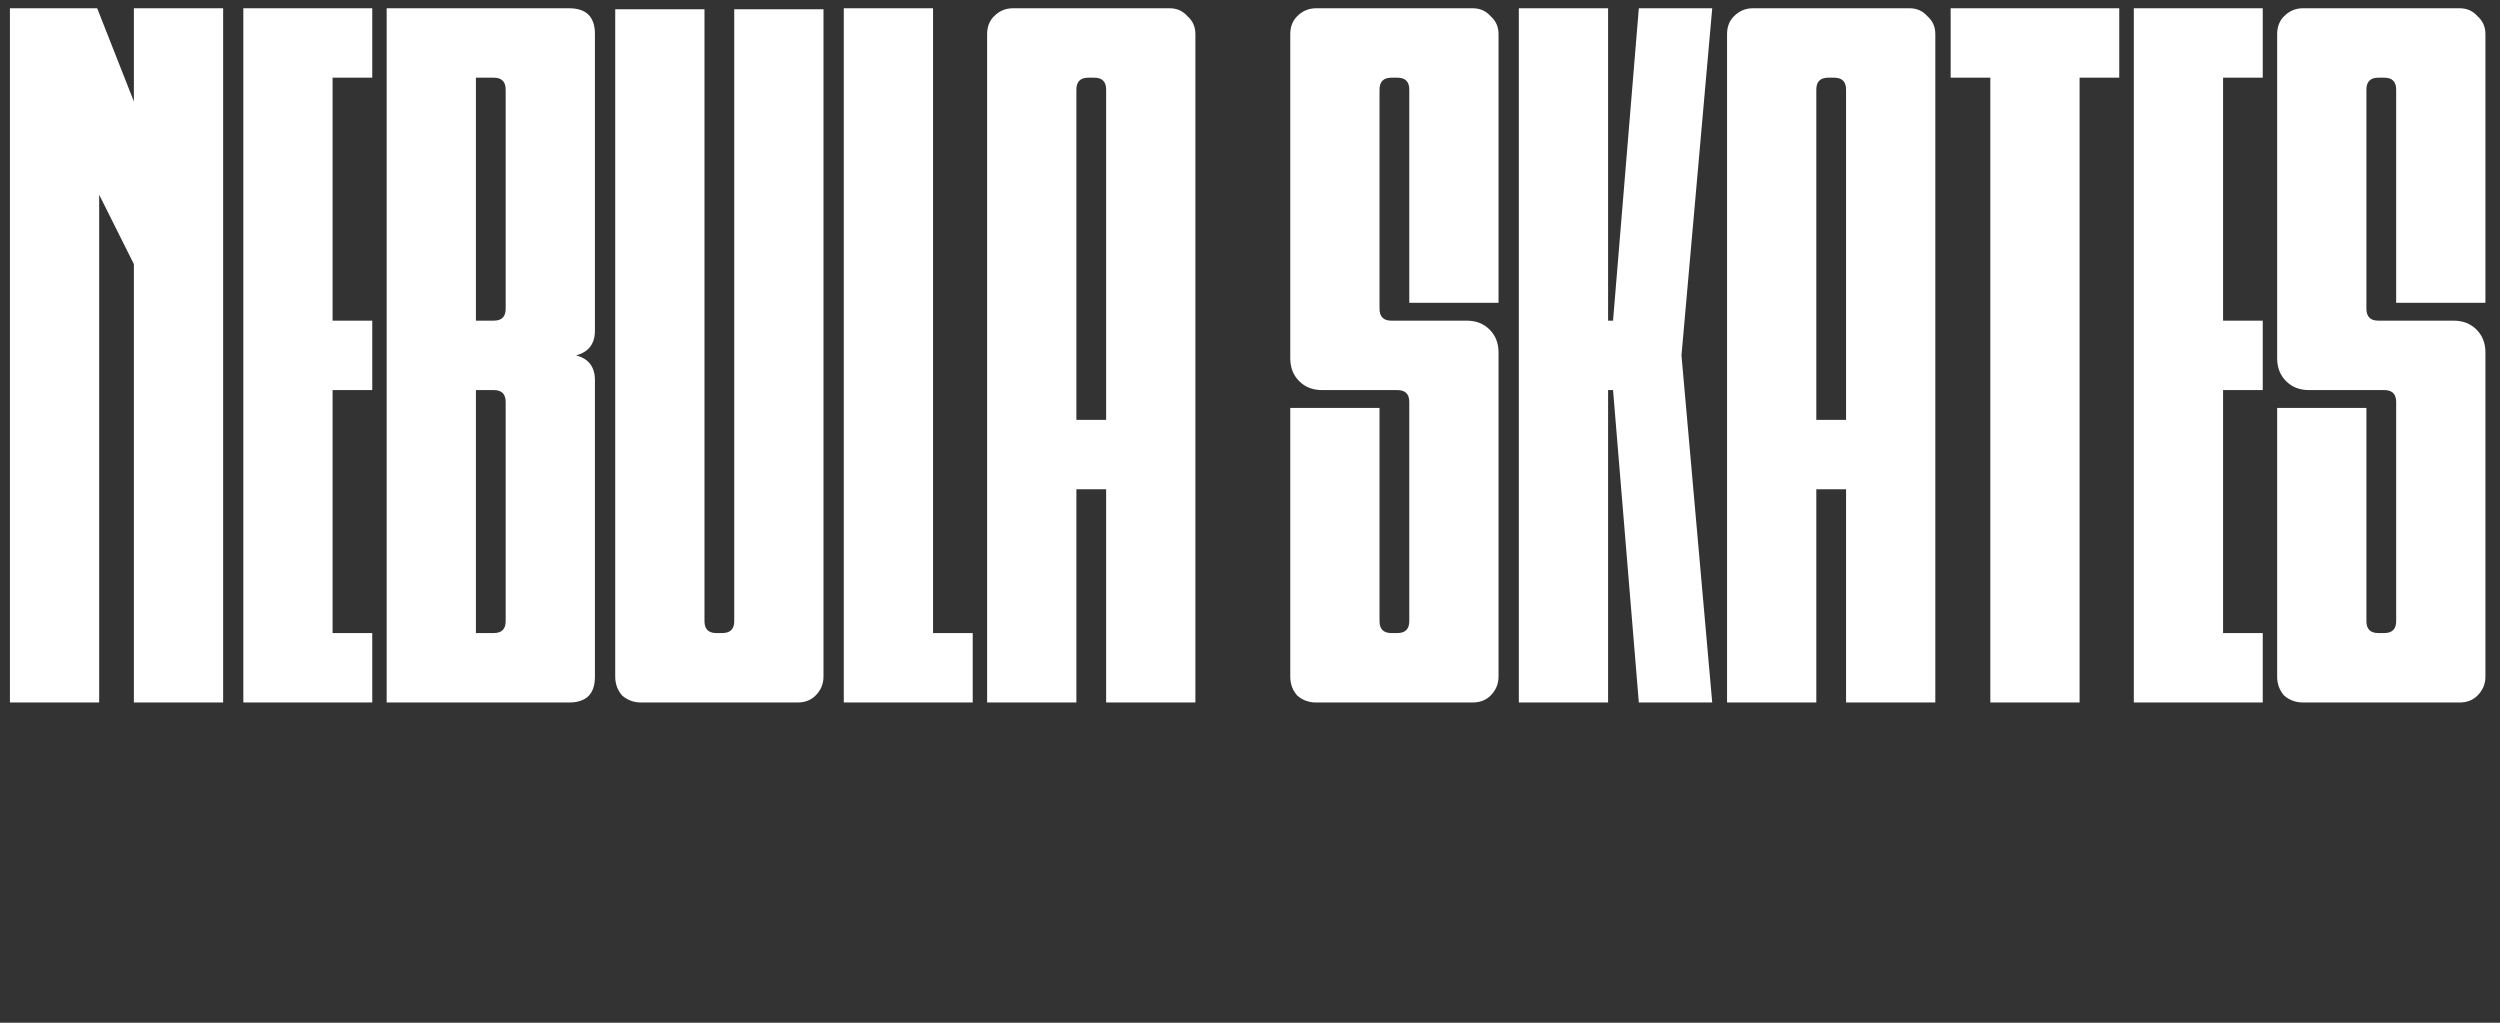 <svg width="242" height="99" viewBox="0 0 242 99" fill="none" xmlns="http://www.w3.org/2000/svg">
<rect x="0" y="0" width="242" height="99" fill="#333333" stroke="none"/>
<path d="M21.6 68H12.96V25.568L9.6 18.848V68H0.96V0.8H9.408L12.96 9.824V0.8H21.6V68ZM23.554 0.8H36.034V7.52H32.194V31.04H36.034V37.76H32.194V61.28H36.034V68H23.554V0.8ZM57.589 32C57.589 33.28 56.981 34.08 55.765 34.4C56.981 34.72 57.589 35.52 57.589 36.8V65.504C57.589 67.168 56.757 68 55.093 68H37.429V0.8H55.093C56.757 0.8 57.589 1.632 57.589 3.296V32ZM48.949 8.672C48.949 7.904 48.565 7.52 47.797 7.52H46.069V31.04H47.797C48.565 31.04 48.949 30.656 48.949 29.888V8.672ZM48.949 38.912C48.949 38.144 48.565 37.76 47.797 37.76H46.069V61.28H47.797C48.565 61.28 48.949 60.896 48.949 60.128V38.912ZM79.714 65.504C79.714 66.208 79.458 66.816 78.946 67.328C78.498 67.776 77.922 68 77.218 68H62.05C61.346 68 60.738 67.776 60.226 67.328C59.778 66.816 59.554 66.208 59.554 65.504V0.896H68.194V60.128C68.194 60.896 68.578 61.28 69.346 61.28H69.922C70.69 61.28 71.074 60.896 71.074 60.128V0.896H79.714V65.504ZM81.679 0.8H90.319V61.28H94.159V68H81.679V0.8ZM95.554 3.296C95.554 2.592 95.778 2.016 96.226 1.568C96.738 1.056 97.346 0.8 98.05 0.8H113.218C113.922 0.8 114.498 1.056 114.946 1.568C115.458 2.016 115.714 2.592 115.714 3.296V68H107.074V47.36H104.194V68H95.554V3.296ZM104.194 40.64H107.074V8.672C107.074 7.904 106.69 7.52 105.922 7.52H105.346C104.578 7.52 104.194 7.904 104.194 8.672V40.64ZM127.97 37.76C127.074 37.76 126.338 37.472 125.762 36.896C125.186 36.32 124.898 35.584 124.898 34.688V3.296C124.898 2.592 125.122 2.016 125.57 1.568C126.082 1.056 126.69 0.8 127.394 0.8H142.562C143.266 0.8 143.842 1.056 144.29 1.568C144.802 2.016 145.058 2.592 145.058 3.296V29.312H136.418V8.672C136.418 7.904 136.034 7.52 135.266 7.52H134.69C133.922 7.52 133.538 7.904 133.538 8.672V29.888C133.538 30.656 133.922 31.04 134.69 31.04H141.986C142.882 31.04 143.618 31.328 144.194 31.904C144.77 32.48 145.058 33.216 145.058 34.112V65.504C145.058 66.208 144.802 66.816 144.29 67.328C143.842 67.776 143.266 68 142.562 68H127.394C126.69 68 126.082 67.776 125.57 67.328C125.122 66.816 124.898 66.208 124.898 65.504V39.488H133.538V60.128C133.538 60.896 133.922 61.28 134.69 61.28H135.266C136.034 61.28 136.418 60.896 136.418 60.128V38.912C136.418 38.144 136.034 37.76 135.266 37.76H127.97ZM162.767 34.4L165.743 68H158.639L156.143 37.76H155.663V68H147.023V0.8H155.663V31.04H156.143L158.639 0.8H165.743L162.767 34.4ZM167.179 3.296C167.179 2.592 167.403 2.016 167.851 1.568C168.363 1.056 168.971 0.8 169.675 0.8H184.843C185.547 0.8 186.123 1.056 186.571 1.568C187.083 2.016 187.339 2.592 187.339 3.296V68H178.699V47.36H175.819V68H167.179V3.296ZM175.819 40.64H178.699V8.672C178.699 7.904 178.315 7.52 177.547 7.52H176.971C176.203 7.52 175.819 7.904 175.819 8.672V40.64ZM192.664 7.52H188.824V0.8H205.144V7.52H201.304V68H192.664V7.52ZM206.554 0.8H219.034V7.52H215.194V31.04H219.034V37.76H215.194V61.28H219.034V68H206.554V0.8ZM223.501 37.76C222.605 37.76 221.869 37.472 221.293 36.896C220.717 36.32 220.429 35.584 220.429 34.688V3.296C220.429 2.592 220.653 2.016 221.101 1.568C221.613 1.056 222.221 0.8 222.925 0.8H238.093C238.797 0.8 239.373 1.056 239.821 1.568C240.333 2.016 240.589 2.592 240.589 3.296V29.312H231.949V8.672C231.949 7.904 231.565 7.52 230.797 7.52H230.221C229.453 7.52 229.069 7.904 229.069 8.672V29.888C229.069 30.656 229.453 31.04 230.221 31.04H237.517C238.413 31.04 239.149 31.328 239.725 31.904C240.301 32.48 240.589 33.216 240.589 34.112V65.504C240.589 66.208 240.333 66.816 239.821 67.328C239.373 67.776 238.797 68 238.093 68H222.925C222.221 68 221.613 67.776 221.101 67.328C220.653 66.816 220.429 66.208 220.429 65.504V39.488H229.069V60.128C229.069 60.896 229.453 61.28 230.221 61.28H230.797C231.565 61.28 231.949 60.896 231.949 60.128V38.912C231.949 38.144 231.565 37.76 230.797 37.76H223.501Z" fill="white"/>
<mask id="path-2-outside-1_564_27" maskUnits="userSpaceOnUse" x="102.771" y="59.648" width="37.821" height="13.442" fill="white">
<rect fill="white" x="102.771" y="59.648" width="37.821" height="13.442"/>
<path d="M106.673 69.329C106.602 69.295 106.464 69.245 106.259 69.18C106.054 69.115 105.851 69.035 105.649 68.94C105.449 68.843 105.285 68.731 105.158 68.605C105.03 68.476 105.008 68.332 105.09 68.172C105.19 67.97 105.327 67.797 105.503 67.654C105.679 67.511 105.85 67.426 106.015 67.397C106.182 67.368 106.324 67.411 106.439 67.525C106.555 67.638 106.602 67.851 106.582 68.162C106.579 68.224 106.548 68.279 106.486 68.326C106.425 68.373 106.364 68.405 106.304 68.422C106.225 68.446 106.147 68.436 106.071 68.391C105.997 68.347 105.96 68.292 105.962 68.228C106.029 67.831 105.988 67.67 105.842 67.746C105.695 67.819 105.577 67.993 105.488 68.266C105.439 68.415 105.527 68.533 105.752 68.62C105.978 68.707 106.223 68.797 106.489 68.889C106.756 68.979 106.985 69.088 107.178 69.215C107.371 69.342 107.41 69.52 107.295 69.749C107.203 69.905 107.037 70.055 106.798 70.201C106.558 70.347 106.313 70.451 106.063 70.513C105.815 70.573 105.598 70.572 105.411 70.509C105.223 70.445 105.135 70.281 105.147 70.018C105.179 69.776 105.216 69.62 105.256 69.549C105.297 69.477 105.379 69.368 105.504 69.224C105.623 69.138 105.747 69.106 105.876 69.126C106.006 69.145 106.022 69.216 105.925 69.342C105.569 69.758 105.444 70.009 105.55 70.096C105.656 70.183 105.824 70.187 106.056 70.108C106.288 70.027 106.498 69.902 106.686 69.733C106.873 69.562 106.869 69.427 106.673 69.329ZM106.805 67.416C106.938 67.577 107.054 67.781 107.153 68.027C107.252 68.273 107.333 68.504 107.396 68.721C107.436 68.653 107.465 68.586 107.481 68.518C107.499 68.451 107.521 68.344 107.548 68.198C107.58 68.02 107.606 67.871 107.626 67.751C107.647 67.63 107.696 67.542 107.773 67.486C107.863 67.421 107.92 67.462 107.943 67.608C107.966 67.755 107.973 67.917 107.966 68.095C107.954 68.321 107.927 68.476 107.885 68.56C107.944 68.536 108.013 68.498 108.09 68.446C108.169 68.394 108.248 68.353 108.328 68.323C108.403 68.293 108.477 68.284 108.551 68.296C108.626 68.308 108.671 68.349 108.686 68.417C108.692 68.448 108.691 68.549 108.685 68.722C108.68 68.895 108.676 69.074 108.674 69.26C108.673 69.445 108.677 69.606 108.687 69.743C108.697 69.878 108.721 69.922 108.76 69.877C108.896 69.717 108.999 69.637 109.067 69.635C109.136 69.633 109.138 69.701 109.073 69.838C109.044 69.897 109.013 69.962 108.981 70.031C108.948 70.1 108.91 70.156 108.866 70.201C108.797 70.293 108.706 70.329 108.592 70.311C108.48 70.291 108.388 70.25 108.316 70.187C108.252 70.134 108.22 70.016 108.221 69.832C108.223 69.648 108.229 69.464 108.239 69.279C108.249 69.092 108.249 68.938 108.239 68.817C108.228 68.693 108.181 68.665 108.096 68.733C107.931 68.837 107.813 68.925 107.74 68.998C107.668 69.069 107.598 69.148 107.53 69.236C107.566 69.489 107.567 69.758 107.533 70.044C107.5 70.331 107.37 70.456 107.144 70.419C107.066 70.408 107.022 70.352 107.013 70.253C107.004 70.153 107.006 70.069 107.019 70.002C107.055 69.838 107.071 69.641 107.069 69.41C107.065 69.178 107.045 68.944 107.008 68.709C106.969 68.473 106.914 68.251 106.843 68.043C106.771 67.836 106.684 67.673 106.581 67.556C106.461 67.422 106.441 67.334 106.519 67.291C106.597 67.247 106.692 67.289 106.805 67.416ZM109.167 67.48C109.269 67.248 109.402 67.079 109.564 66.974C109.728 66.867 109.811 66.875 109.811 67C109.812 67.128 109.821 67.355 109.838 67.68C109.855 68.005 109.878 68.254 109.906 68.43C110.082 68.398 110.265 68.435 110.453 68.54C110.485 68.559 110.499 68.591 110.497 68.635C110.494 68.68 110.477 68.699 110.447 68.693C110.324 68.695 110.25 68.702 110.223 68.713C110.198 68.723 110.125 68.739 110.003 68.762C110.047 68.883 110.092 69.018 110.136 69.166C110.181 69.314 110.259 69.456 110.371 69.595C110.667 70.002 110.937 70.23 111.181 70.28C111.426 70.331 111.561 70.029 111.584 69.375C111.583 69.132 111.616 69.009 111.681 69.004C111.747 68.997 111.777 69.097 111.771 69.303C111.757 69.76 111.683 70.096 111.548 70.309C111.442 70.483 111.3 70.584 111.123 70.612C110.917 70.642 110.726 70.567 110.549 70.387C110.375 70.207 110.237 70.045 110.136 69.902C109.993 69.701 109.885 69.528 109.811 69.381C109.737 69.233 109.669 69.062 109.608 68.87C109.527 68.904 109.451 68.935 109.381 68.962C109.31 68.987 109.249 69.031 109.198 69.095C109.185 69.19 109.187 69.357 109.205 69.596C109.223 69.833 109.205 69.979 109.151 70.035C109.095 70.098 109.015 70.121 108.911 70.104C108.807 70.087 108.753 70.018 108.747 69.895C108.738 69.632 108.751 69.367 108.787 69.098C108.821 68.829 108.863 68.581 108.913 68.355C108.963 68.129 109.014 67.938 109.063 67.781C109.114 67.622 109.149 67.522 109.167 67.48ZM109.555 68.52C109.542 68.483 109.533 68.41 109.528 68.299C109.524 68.188 109.522 68.069 109.521 67.943C109.522 67.817 109.524 67.698 109.527 67.586C109.529 67.472 109.532 67.394 109.535 67.351C109.498 67.398 109.457 67.485 109.412 67.612C109.368 67.737 109.328 67.871 109.291 68.013C109.256 68.155 109.229 68.29 109.21 68.417C109.191 68.542 109.189 68.628 109.203 68.674C109.243 68.654 109.299 68.628 109.373 68.596C109.446 68.563 109.506 68.537 109.555 68.52ZM112.091 68.201C112.154 68.301 112.178 68.397 112.161 68.487C112.146 68.576 112.086 68.573 111.983 68.477C111.918 68.423 111.867 68.363 111.828 68.297C111.741 68.154 111.731 67.997 111.797 67.826C111.863 67.656 111.951 67.498 112.061 67.353C111.967 67.39 111.854 67.426 111.723 67.464C111.591 67.5 111.488 67.525 111.412 67.539C111.398 67.946 111.408 68.24 111.442 68.423C111.476 68.604 111.565 68.894 111.709 69.291C111.771 69.463 111.748 69.63 111.64 69.791C111.533 69.95 111.438 69.934 111.356 69.742C111.202 69.482 111.111 69.129 111.083 68.681C111.054 68.232 111.045 67.862 111.057 67.57C110.97 67.584 110.835 67.587 110.652 67.578C110.471 67.569 110.382 67.561 110.386 67.554C110.491 67.661 110.59 67.764 110.684 67.862C110.778 67.959 110.785 68.069 110.705 68.191C110.672 68.245 110.621 68.301 110.551 68.36C110.483 68.418 110.428 68.439 110.387 68.422C110.34 68.405 110.32 68.374 110.326 68.329C110.33 68.284 110.36 68.187 110.413 68.038C110.42 67.998 110.378 67.933 110.286 67.844C110.195 67.756 110.126 67.67 110.08 67.587C110.034 67.502 110.047 67.434 110.121 67.382C110.195 67.331 110.402 67.321 110.74 67.353C110.775 67.359 110.831 67.355 110.906 67.343C110.983 67.328 111.05 67.31 111.106 67.289C111.204 67.057 111.314 66.869 111.435 66.724C111.557 66.578 111.626 66.594 111.643 66.773C111.636 66.836 111.614 66.911 111.577 66.997C111.541 67.082 111.521 67.147 111.515 67.192C111.811 67.105 112.086 66.999 112.339 66.876C112.494 66.772 112.612 66.735 112.695 66.764C112.779 66.793 112.762 66.904 112.644 67.097C112.608 67.158 112.544 67.237 112.455 67.335C112.367 67.432 112.283 67.535 112.205 67.643C112.126 67.75 112.069 67.853 112.034 67.954C111.999 68.054 112.018 68.136 112.091 68.201ZM114.292 68.595C114.044 68.647 113.807 68.776 113.58 68.985C113.354 69.193 113.193 69.411 113.097 69.639C113.027 69.804 112.936 69.868 112.823 69.833C112.71 69.797 112.664 69.713 112.684 69.579C112.701 69.425 112.728 69.24 112.766 69.026C112.803 68.811 112.809 68.674 112.784 68.613C112.736 68.648 112.664 68.698 112.568 68.762C112.473 68.826 112.386 68.821 112.308 68.747C112.214 68.657 112.227 68.567 112.349 68.477C112.469 68.386 112.604 68.294 112.755 68.198C112.76 68.04 112.723 67.858 112.644 67.651C112.564 67.444 112.471 67.28 112.364 67.159C112.308 67.092 112.272 67.038 112.256 66.998C112.189 66.932 112.168 66.855 112.193 66.767C112.217 66.678 112.337 66.684 112.554 66.784C112.709 66.829 112.878 66.865 113.062 66.891C113.247 66.916 113.425 66.88 113.597 66.784C113.723 66.709 113.819 66.684 113.886 66.709C113.954 66.732 113.919 66.809 113.781 66.941C113.645 67.029 113.492 67.093 113.323 67.132C113.154 67.171 112.954 67.172 112.723 67.137C112.827 67.287 112.903 67.405 112.951 67.493C113 67.579 113.051 67.753 113.104 68.017C113.247 67.965 113.425 67.921 113.637 67.886C113.849 67.85 113.939 67.885 113.908 67.99C113.903 68.032 113.803 68.077 113.607 68.125C113.411 68.172 113.265 68.247 113.17 68.349C113.174 68.427 113.178 68.525 113.181 68.643C113.186 68.76 113.175 68.857 113.148 68.934C113.225 68.837 113.394 68.723 113.657 68.594C113.92 68.465 114.102 68.402 114.202 68.406C114.363 68.39 114.449 68.422 114.46 68.503C114.473 68.583 114.417 68.614 114.292 68.595ZM117.253 67.567C117.316 67.668 117.339 67.763 117.322 67.854C117.307 67.942 117.248 67.939 117.144 67.844C117.08 67.789 117.028 67.729 116.989 67.663C116.903 67.52 116.892 67.363 116.958 67.192C117.024 67.022 117.112 66.864 117.222 66.72C117.128 66.756 117.016 66.793 116.884 66.83C116.753 66.866 116.649 66.891 116.574 66.905C116.56 67.312 116.57 67.607 116.604 67.789C116.637 67.971 116.726 68.26 116.87 68.657C116.932 68.83 116.909 68.996 116.801 69.157C116.694 69.316 116.6 69.3 116.517 69.109C116.364 68.849 116.273 68.495 116.244 68.048C116.215 67.599 116.207 67.228 116.218 66.936C116.132 66.95 115.997 66.953 115.814 66.944C115.632 66.936 115.543 66.927 115.547 66.921C115.652 67.027 115.752 67.13 115.846 67.228C115.94 67.325 115.947 67.435 115.867 67.558C115.834 67.611 115.783 67.667 115.713 67.727C115.644 67.784 115.59 67.805 115.548 67.789C115.502 67.771 115.482 67.74 115.488 67.695C115.492 67.65 115.521 67.553 115.575 67.404C115.581 67.364 115.539 67.299 115.448 67.211C115.356 67.122 115.288 67.036 115.241 66.953C115.195 66.869 115.209 66.8 115.283 66.749C115.357 66.697 115.563 66.687 115.902 66.719C115.937 66.725 115.992 66.722 116.068 66.709C116.144 66.695 116.211 66.677 116.267 66.655C116.365 66.423 116.475 66.235 116.597 66.091C116.718 65.945 116.787 65.961 116.804 66.139C116.797 66.202 116.775 66.277 116.738 66.363C116.703 66.448 116.682 66.513 116.676 66.558C116.972 66.471 117.247 66.366 117.501 66.243C117.655 66.138 117.774 66.101 117.856 66.13C117.94 66.159 117.923 66.27 117.806 66.464C117.769 66.524 117.706 66.603 117.616 66.701C117.528 66.799 117.445 66.901 117.366 67.01C117.287 67.116 117.231 67.22 117.195 67.321C117.16 67.42 117.179 67.502 117.253 67.567ZM119.106 67.094C119.072 67.221 119.067 67.361 119.091 67.513C119.114 67.665 119.16 67.793 119.227 67.898C119.292 68.003 119.293 68.077 119.23 68.121C119.166 68.165 119.089 68.139 118.998 68.041C118.882 67.905 118.795 67.75 118.74 67.576C118.684 67.403 118.678 67.23 118.722 67.057C118.752 66.935 118.83 66.881 118.958 66.893C119.088 66.905 119.137 66.972 119.106 67.094ZM118.767 66.675C118.729 66.66 118.686 66.668 118.639 66.698C118.594 66.728 118.563 66.753 118.547 66.771C118.436 66.898 118.34 67.021 118.258 67.141C118.176 67.259 118.119 67.388 118.089 67.526C118.108 67.469 118.165 67.429 118.258 67.404C118.371 67.384 118.449 67.451 118.492 67.607C118.537 67.76 118.616 67.874 118.728 67.947C118.834 68.016 118.867 68.09 118.827 68.171C118.788 68.251 118.716 68.256 118.613 68.187C118.545 68.156 118.437 68.072 118.289 67.934C118.143 67.796 118.073 67.673 118.081 67.564C118.067 67.638 118.063 67.75 118.068 67.9C118.074 68.05 118.089 68.172 118.113 68.266C118.137 68.366 118.208 68.482 118.326 68.614C118.443 68.743 118.56 68.777 118.675 68.713C118.851 68.667 119.03 68.538 119.21 68.325C119.391 68.113 119.504 67.843 119.549 67.516C119.6 67.372 119.564 67.196 119.439 66.986C119.317 66.775 119.202 66.619 119.097 66.519C119.095 66.521 119.091 66.539 119.084 66.572C119.076 66.604 119.072 66.621 119.072 66.621C119.006 66.738 118.905 66.757 118.767 66.675ZM117.749 68.468C117.722 68.401 117.702 68.347 117.69 68.308C117.668 68.217 117.652 68.138 117.644 68.07C117.641 68.07 117.638 68.072 117.637 68.073C117.634 67.998 117.633 67.894 117.633 67.761C117.631 67.627 117.651 67.489 117.69 67.346C117.743 67.136 117.829 66.935 117.949 66.744C118.006 66.648 118.08 66.555 118.17 66.466C118.262 66.374 118.369 66.308 118.49 66.269L118.287 66.193C118.14 66.16 118.031 66.102 117.96 66.019C117.89 65.936 118.017 65.899 118.343 65.908C118.753 65.95 119.111 66.102 119.417 66.364C119.723 66.625 119.889 66.982 119.915 67.434C119.924 67.597 119.891 67.775 119.816 67.968C119.742 68.159 119.642 68.338 119.515 68.504C119.389 68.669 119.245 68.807 119.081 68.919C118.918 69.029 118.752 69.085 118.583 69.086C118.194 69.095 117.916 68.888 117.749 68.468ZM122.884 66.876C122.947 66.976 122.971 67.072 122.954 67.162C122.939 67.251 122.879 67.248 122.776 67.152C122.711 67.098 122.66 67.038 122.621 66.972C122.534 66.828 122.524 66.671 122.59 66.501C122.656 66.331 122.744 66.173 122.854 66.028C122.76 66.064 122.647 66.101 122.516 66.139C122.384 66.174 122.281 66.2 122.205 66.214C122.191 66.62 122.201 66.915 122.235 67.098C122.269 67.279 122.358 67.568 122.502 67.966C122.564 68.138 122.541 68.305 122.433 68.466C122.326 68.625 122.231 68.609 122.149 68.417C121.995 68.157 121.904 67.803 121.876 67.356C121.847 66.907 121.838 66.537 121.85 66.245C121.763 66.259 121.628 66.262 121.445 66.253C121.264 66.244 121.175 66.236 121.179 66.229C121.284 66.336 121.383 66.438 121.477 66.537C121.571 66.633 121.578 66.743 121.498 66.866C121.465 66.919 121.414 66.976 121.344 67.035C121.276 67.093 121.221 67.113 121.18 67.097C121.133 67.08 121.113 67.049 121.119 67.004C121.123 66.959 121.153 66.862 121.206 66.713C121.213 66.672 121.171 66.608 121.079 66.519C120.988 66.43 120.919 66.344 120.873 66.262C120.827 66.177 120.84 66.109 120.914 66.057C120.988 66.006 121.195 65.996 121.533 66.028C121.568 66.034 121.624 66.03 121.699 66.017C121.776 66.003 121.843 65.985 121.899 65.963C121.997 65.732 122.107 65.544 122.228 65.399C122.35 65.253 122.419 65.269 122.436 65.447C122.429 65.511 122.407 65.585 122.37 65.672C122.334 65.757 122.314 65.822 122.308 65.867C122.604 65.779 122.879 65.674 123.132 65.551C123.287 65.447 123.405 65.41 123.488 65.439C123.571 65.468 123.555 65.579 123.437 65.772C123.401 65.832 123.337 65.912 123.248 66.009C123.16 66.107 123.076 66.21 122.998 66.318C122.919 66.424 122.862 66.528 122.827 66.629C122.792 66.729 122.811 66.811 122.884 66.876ZM123.695 65.923C123.701 66.055 123.701 66.192 123.696 66.333C123.692 66.475 123.693 66.611 123.699 66.741C123.99 66.587 124.171 66.387 124.24 66.141C124.31 65.894 124.347 65.608 124.351 65.281C124.361 65.201 124.421 65.141 124.531 65.102C124.642 65.062 124.733 65.111 124.803 65.25C124.848 65.328 124.855 65.499 124.823 65.762C124.792 66.025 124.779 66.318 124.784 66.642C124.79 67.04 124.843 67.365 124.943 67.617C125.044 67.868 125.159 68.061 125.287 68.197C125.415 68.332 125.506 68.439 125.558 68.518C125.612 68.596 125.54 68.612 125.342 68.566C125.194 68.532 125.058 68.442 124.935 68.296C124.814 68.15 124.709 67.984 124.618 67.797C124.528 67.609 124.456 67.419 124.403 67.225C124.35 67.032 124.318 66.872 124.307 66.745C124.228 66.812 124.142 66.865 124.049 66.902C123.956 66.938 123.851 66.977 123.733 67.017C123.745 67.17 123.768 67.297 123.802 67.397C123.835 67.497 123.875 67.623 123.92 67.777C123.924 67.815 123.92 67.865 123.906 67.926C123.894 67.986 123.87 68.03 123.834 68.058C123.784 68.095 123.727 68.107 123.663 68.093C123.601 68.08 123.564 68.051 123.552 68.006C123.511 67.875 123.474 67.725 123.44 67.555C123.404 67.384 123.376 67.233 123.355 67.103C123.289 67.103 123.243 67.08 123.216 67.034C123.187 66.987 123.22 66.934 123.315 66.877C123.303 66.768 123.295 66.649 123.29 66.518C123.284 66.386 123.279 66.261 123.276 66.144C123.275 65.608 123.353 65.353 123.512 65.379C123.671 65.404 123.732 65.585 123.695 65.923ZM126.718 67.069C126.47 67.121 126.233 67.251 126.006 67.459C125.781 67.667 125.62 67.885 125.523 68.114C125.453 68.278 125.362 68.342 125.249 68.307C125.137 68.272 125.09 68.187 125.11 68.054C125.127 67.899 125.154 67.714 125.192 67.5C125.229 67.285 125.236 67.148 125.21 67.087C125.162 67.122 125.09 67.172 124.995 67.236C124.899 67.3 124.813 67.296 124.735 67.222C124.64 67.132 124.653 67.041 124.775 66.951C124.895 66.861 125.031 66.768 125.181 66.672C125.186 66.514 125.149 66.332 125.07 66.125C124.99 65.918 124.897 65.754 124.79 65.633C124.735 65.566 124.699 65.512 124.682 65.472C124.615 65.406 124.594 65.329 124.619 65.241C124.643 65.153 124.763 65.158 124.981 65.258C125.135 65.303 125.304 65.339 125.488 65.365C125.673 65.39 125.852 65.354 126.023 65.258C126.149 65.183 126.245 65.159 126.312 65.183C126.38 65.206 126.346 65.283 126.208 65.415C126.071 65.504 125.918 65.568 125.749 65.606C125.58 65.645 125.38 65.647 125.149 65.611C125.253 65.761 125.329 65.879 125.378 65.967C125.426 66.053 125.477 66.228 125.531 66.492C125.673 66.44 125.851 66.396 126.063 66.36C126.275 66.324 126.365 66.359 126.334 66.464C126.329 66.506 126.229 66.551 126.033 66.6C125.837 66.647 125.692 66.721 125.596 66.823C125.6 66.901 125.604 66.999 125.607 67.117C125.612 67.234 125.601 67.332 125.574 67.409C125.651 67.311 125.82 67.197 126.083 67.068C126.346 66.939 126.528 66.877 126.629 66.881C126.789 66.864 126.875 66.896 126.886 66.977C126.9 67.057 126.843 67.088 126.718 67.069ZM128.124 67.381C128.129 67.357 128.142 67.27 128.161 67.118C128.18 66.967 128.194 66.804 128.204 66.631C128.23 66.332 128.235 66.042 128.22 65.76C128.207 65.478 128.141 65.258 128.024 65.101C127.897 64.949 127.895 64.87 128.019 64.863C128.144 64.854 128.259 64.908 128.364 65.025C128.568 65.3 128.668 65.598 128.665 65.92C128.662 66.242 128.643 66.558 128.607 66.869C128.75 66.761 128.951 66.677 129.211 66.615C129.47 66.554 129.654 66.542 129.762 66.58C129.765 66.579 129.767 66.573 129.767 66.562C129.768 66.55 129.77 66.544 129.775 66.544C129.928 66.618 129.989 66.704 129.957 66.802C129.924 66.899 129.77 66.933 129.494 66.903C129.264 66.946 129.07 67.036 128.913 67.173C128.756 67.311 128.63 67.44 128.535 67.562C128.42 67.774 128.331 67.903 128.268 67.949C128.204 67.993 128.159 67.989 128.131 67.938C128.103 67.886 128.091 67.805 128.094 67.695C128.095 67.585 128.105 67.48 128.124 67.381ZM130.12 66.868C130.123 66.869 130.118 66.845 130.104 66.796C130.089 66.745 130.084 66.72 130.087 66.719C129.998 66.394 129.981 66.046 130.037 65.675C130.07 65.523 130.144 65.416 130.261 65.353C130.378 65.289 130.407 65.369 130.349 65.593C130.314 65.838 130.326 66.054 130.385 66.24C130.444 66.426 130.512 66.629 130.59 66.849C130.7 66.851 130.817 66.879 130.942 66.934C131.069 66.989 131.18 67.039 131.276 67.085C131.518 67.19 131.59 67.264 131.492 67.309C131.394 67.352 131.303 67.356 131.218 67.321C131.086 67.273 130.945 67.241 130.793 67.225C130.642 67.208 130.512 67.203 130.403 67.209C130.291 67.218 130.216 67.236 130.178 67.262C130.142 67.286 130.08 67.324 129.993 67.378C129.937 67.417 129.872 67.454 129.797 67.488C129.723 67.52 129.637 67.5 129.539 67.428C129.467 67.35 129.47 67.274 129.548 67.199C129.624 67.122 129.7 67.064 129.778 67.025C129.817 66.999 129.856 66.978 129.895 66.962C129.936 66.944 130.011 66.912 130.12 66.868ZM129.669 64.857C129.833 64.822 129.994 64.778 130.152 64.724C130.311 64.668 130.441 64.587 130.542 64.479C130.642 64.372 130.734 64.314 130.816 64.305C130.9 64.295 130.896 64.373 130.803 64.541C130.703 64.699 130.558 64.847 130.368 64.985C130.18 65.123 130 65.22 129.828 65.275C129.674 65.337 129.567 65.292 129.509 65.14C129.451 64.988 129.504 64.894 129.669 64.857ZM132.228 64.621C132.332 64.43 132.473 64.278 132.651 64.166C132.829 64.052 132.907 64.061 132.886 64.191C132.878 64.314 132.88 64.481 132.893 64.695C132.906 64.906 132.929 65.13 132.963 65.365C132.997 65.599 133.041 65.826 133.096 66.047C133.151 66.268 133.217 66.449 133.293 66.589C133.391 66.77 133.457 66.914 133.491 67.02C133.527 67.125 133.633 67.271 133.808 67.458C133.916 67.563 133.961 67.656 133.943 67.739C133.926 67.821 133.873 67.884 133.785 67.928C133.697 67.973 133.587 67.996 133.456 67.996C133.325 67.997 133.201 67.969 133.084 67.911C132.977 67.791 132.94 67.717 132.973 67.688C133.006 67.661 133.059 67.651 133.131 67.656C133.205 67.664 133.274 67.674 133.339 67.685C133.405 67.698 133.417 67.685 133.376 67.644C133.225 67.484 133.097 67.266 132.991 66.99C132.886 66.714 132.801 66.429 132.735 66.133C132.671 65.838 132.624 65.558 132.595 65.292C132.567 65.025 132.556 64.82 132.561 64.676C132.503 64.748 132.422 64.888 132.318 65.097C132.216 65.307 132.168 65.482 132.176 65.624C132.184 65.797 132.191 65.953 132.196 66.091C132.204 66.23 132.187 66.332 132.146 66.398C132.02 66.526 131.928 66.554 131.868 66.481C131.808 66.408 131.778 66.371 131.778 66.371C131.778 66.37 131.778 66.369 131.778 66.369C131.659 66.203 131.595 65.954 131.585 65.623C131.576 65.289 131.573 65.034 131.577 64.856C131.519 64.927 131.463 65.088 131.41 65.337C131.357 65.584 131.332 65.778 131.334 65.919C131.337 66.062 131.345 66.218 131.357 66.389C131.37 66.559 131.393 66.716 131.425 66.86C131.445 66.917 131.452 66.988 131.446 67.074C131.442 67.158 131.427 67.213 131.4 67.239C131.348 67.293 131.267 67.306 131.159 67.276C131.05 67.247 130.991 67.175 130.982 67.059C130.946 66.565 130.971 66.101 131.057 65.665C131.143 65.23 131.201 64.976 131.232 64.904C131.324 64.694 131.446 64.546 131.598 64.46C131.749 64.373 131.828 64.388 131.834 64.505C131.84 64.642 131.845 64.774 131.849 64.902C131.854 65.029 131.863 65.153 131.875 65.272C131.94 65.094 132.009 64.951 132.083 64.844C132.158 64.736 132.206 64.662 132.228 64.621ZM133.735 66.424C133.739 66.425 133.733 66.401 133.719 66.352C133.705 66.301 133.699 66.276 133.702 66.275C133.613 65.95 133.597 65.602 133.653 65.231C133.685 65.08 133.76 64.972 133.876 64.909C133.993 64.845 134.023 64.925 133.965 65.149C133.929 65.394 133.941 65.61 134 65.796C134.059 65.982 134.127 66.186 134.205 66.406C134.315 66.407 134.433 66.435 134.558 66.49C134.684 66.545 134.795 66.595 134.891 66.641C135.133 66.746 135.206 66.82 135.108 66.865C135.01 66.909 134.919 66.912 134.834 66.877C134.702 66.829 134.56 66.797 134.409 66.781C134.257 66.764 134.127 66.759 134.018 66.765C133.906 66.774 133.831 66.792 133.793 66.818C133.757 66.842 133.695 66.88 133.608 66.934C133.553 66.974 133.487 67.01 133.413 67.044C133.338 67.076 133.252 67.056 133.155 66.985C133.083 66.906 133.086 66.83 133.163 66.755C133.239 66.678 133.316 66.621 133.393 66.582C133.432 66.555 133.472 66.534 133.511 66.518C133.551 66.5 133.626 66.468 133.735 66.424ZM133.284 64.413C133.449 64.378 133.61 64.334 133.767 64.28C133.926 64.224 134.056 64.143 134.158 64.035C134.258 63.928 134.349 63.87 134.432 63.861C134.516 63.851 134.511 63.929 134.419 64.097C134.318 64.255 134.173 64.403 133.984 64.541C133.796 64.679 133.616 64.776 133.444 64.831C133.289 64.893 133.183 64.848 133.125 64.696C133.067 64.544 133.12 64.45 133.284 64.413ZM136.212 65.239C136.275 65.34 136.298 65.435 136.282 65.526C136.266 65.615 136.207 65.611 136.103 65.516C136.039 65.461 135.987 65.401 135.948 65.335C135.862 65.192 135.851 65.035 135.917 64.865C135.983 64.694 136.071 64.537 136.182 64.392C136.088 64.428 135.975 64.465 135.843 64.502C135.712 64.538 135.608 64.563 135.533 64.577C135.519 64.984 135.529 65.279 135.563 65.462C135.596 65.643 135.685 65.932 135.829 66.329C135.891 66.502 135.868 66.669 135.76 66.829C135.653 66.989 135.559 66.972 135.476 66.781C135.323 66.521 135.232 66.167 135.203 65.72C135.174 65.271 135.166 64.9 135.178 64.609C135.091 64.623 134.956 64.625 134.773 64.617C134.591 64.608 134.503 64.6 134.507 64.593C134.612 64.699 134.711 64.802 134.805 64.9C134.899 64.997 134.906 65.107 134.826 65.23C134.793 65.283 134.742 65.339 134.672 65.399C134.604 65.456 134.549 65.477 134.507 65.461C134.461 65.444 134.441 65.412 134.447 65.367C134.451 65.323 134.48 65.225 134.534 65.076C134.541 65.036 134.498 64.972 134.407 64.883C134.316 64.794 134.247 64.708 134.201 64.625C134.154 64.541 134.168 64.473 134.242 64.421C134.316 64.369 134.522 64.359 134.861 64.392C134.896 64.397 134.951 64.394 135.027 64.381C135.104 64.367 135.17 64.349 135.227 64.327C135.324 64.095 135.434 63.907 135.556 63.763C135.677 63.617 135.747 63.633 135.763 63.811C135.756 63.874 135.735 63.949 135.698 64.035C135.662 64.12 135.641 64.185 135.635 64.23C135.931 64.143 136.206 64.038 136.46 63.915C136.615 63.811 136.733 63.773 136.815 63.802C136.899 63.831 136.882 63.943 136.765 64.136C136.728 64.196 136.665 64.275 136.575 64.373C136.487 64.471 136.404 64.574 136.325 64.682C136.247 64.788 136.19 64.892 136.155 64.993C136.119 65.092 136.138 65.174 136.212 65.239Z"/>
</mask>
</svg>
